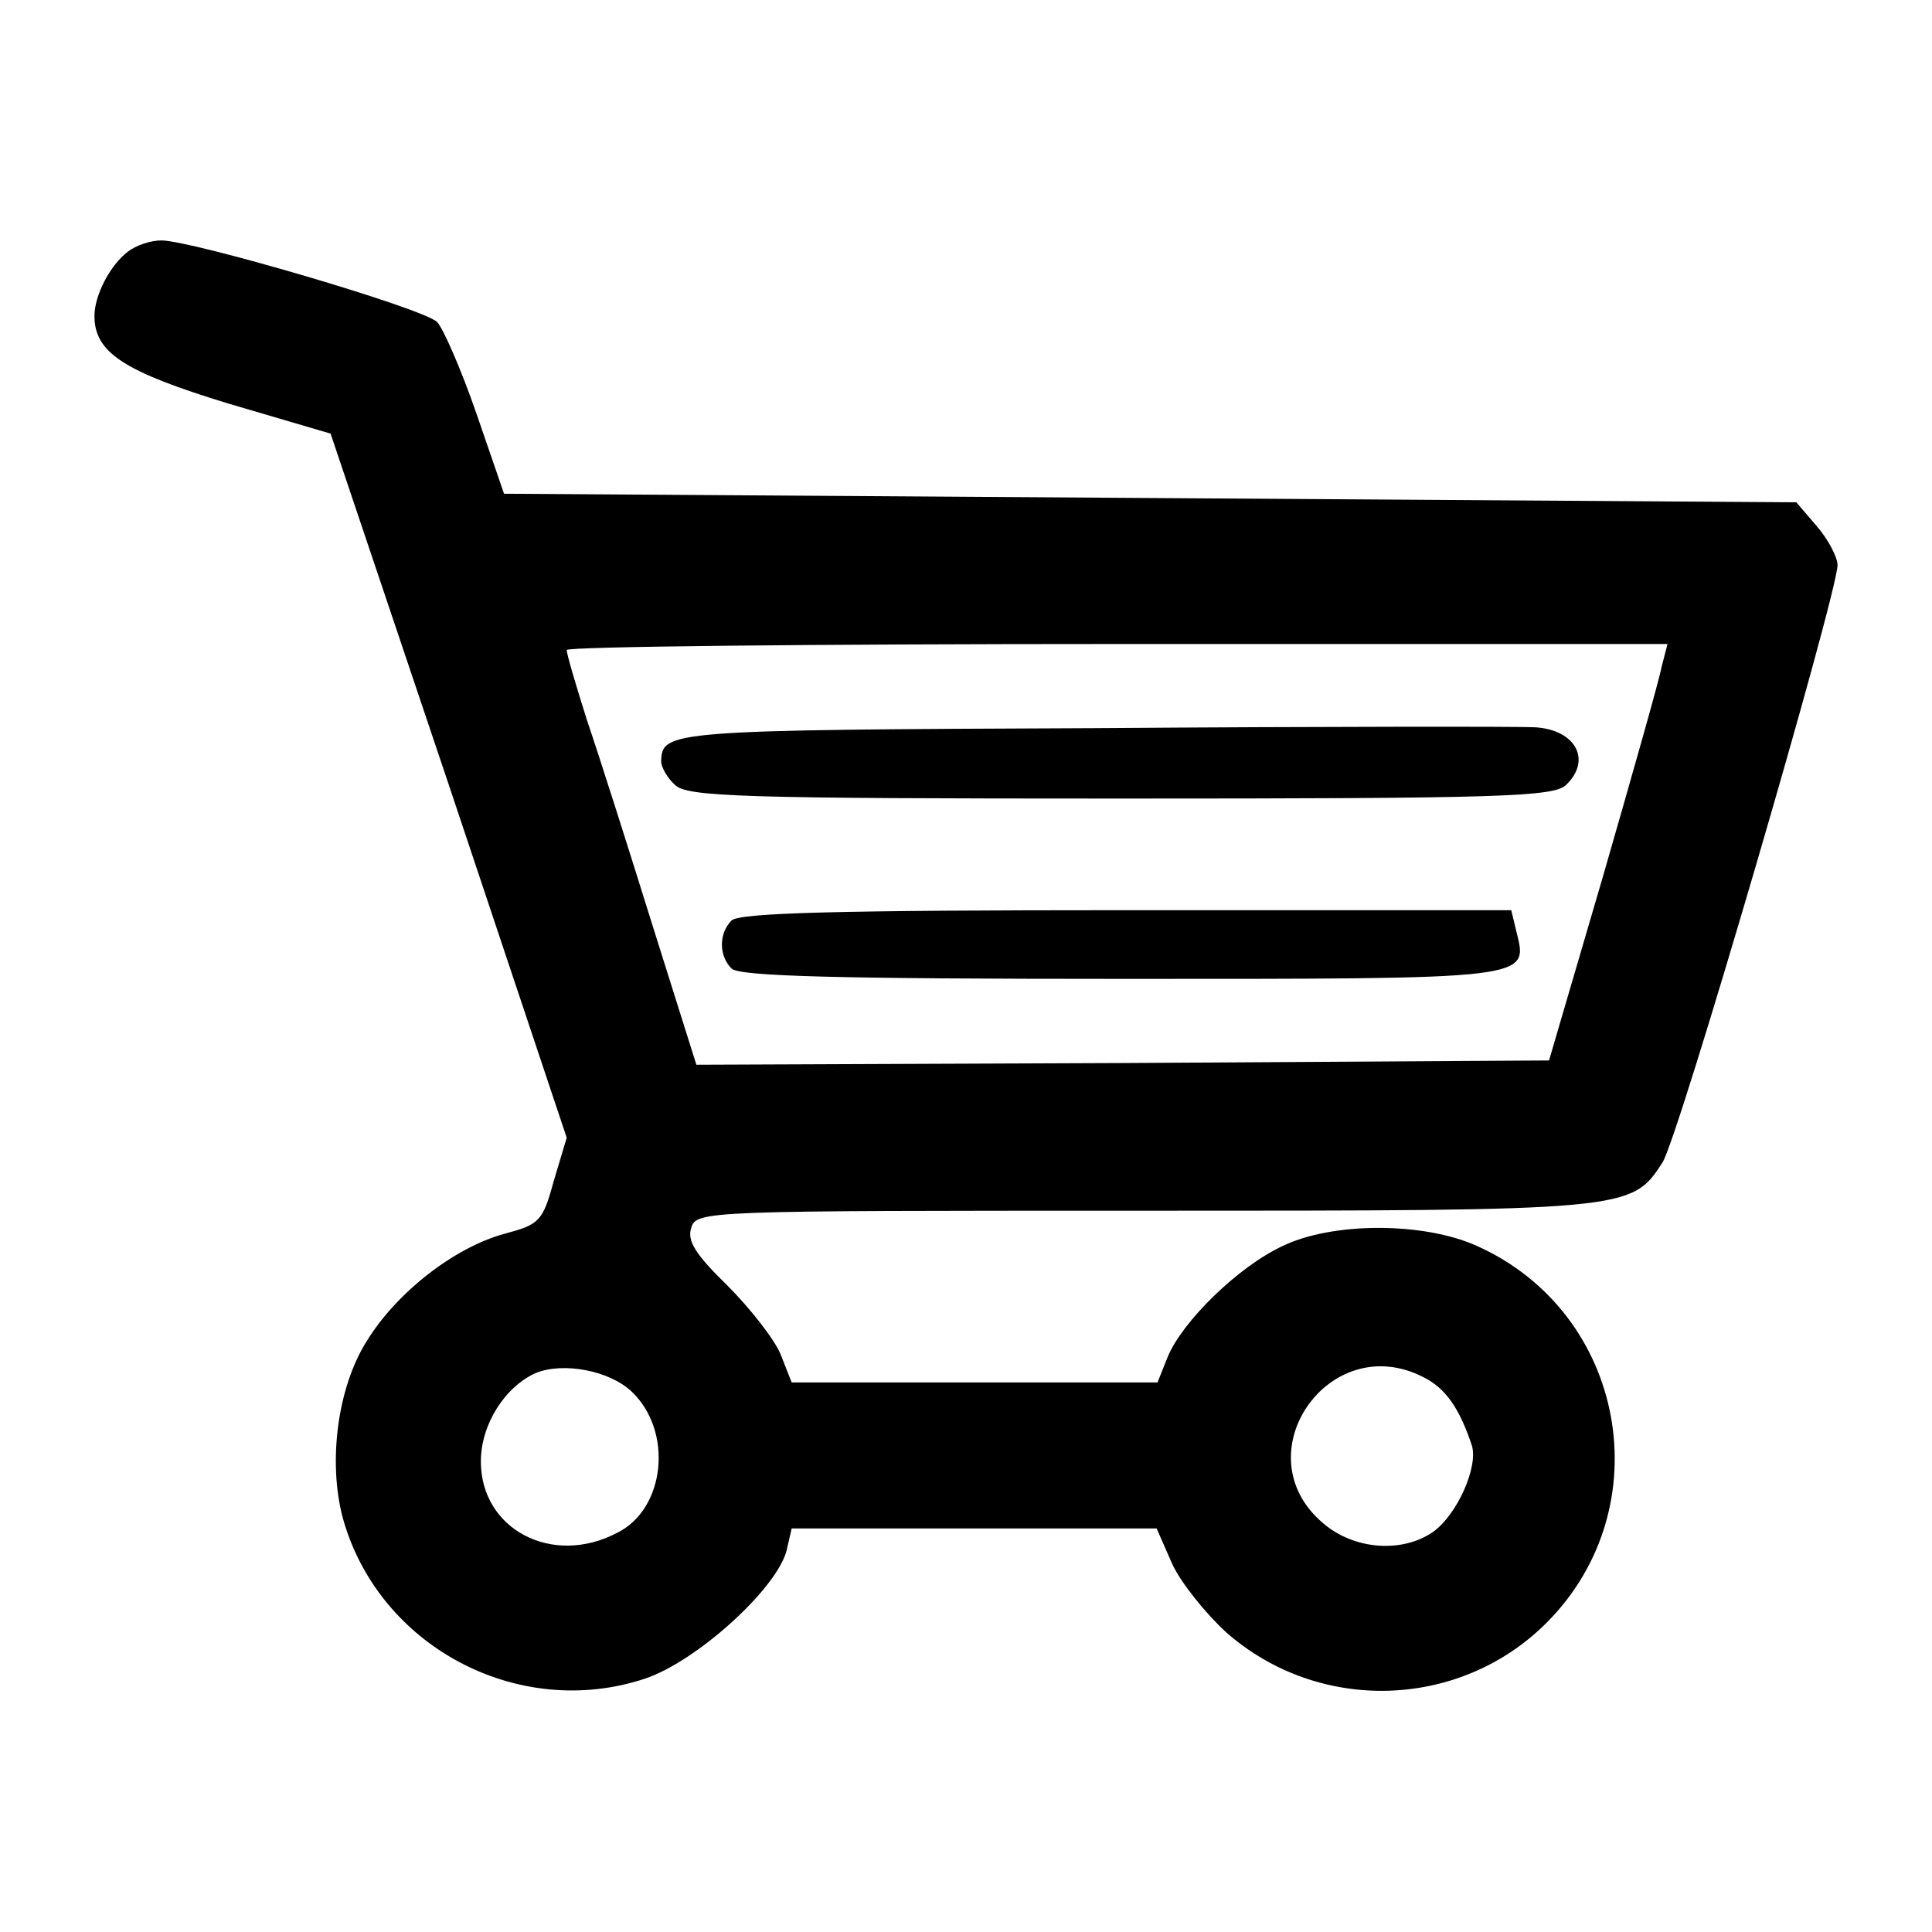 <?xml version="1.0" standalone="no"?>
<!DOCTYPE svg PUBLIC "-//W3C//DTD SVG 20010904//EN"
 "http://www.w3.org/TR/2001/REC-SVG-20010904/DTD/svg10.dtd">
<svg version="1.0" xmlns="http://www.w3.org/2000/svg"
 width="225pt" height="225pt" viewBox="0 0 225 225"
 preserveAspectRatio="xMidYMid meet">
<g transform="translate(0,225) scale(0.1,-0.1)"
fill="#000000" stroke="none">
<path d="M149 1957 c-21 -16 -39 -51 -39 -75 0 -43 35 -65 156 -102 l119 -35
138 -410 137 -410 -15 -50 c-13 -48 -17 -51 -58 -62 -58 -16 -125 -68 -160
-125 -34 -54 -45 -140 -28 -205 41 -150 204 -237 352 -188 60 20 153 104 165
149 l6 26 213 0 212 0 18 -41 c10 -22 39 -58 63 -80 108 -95 272 -90 373 11
134 134 93 361 -81 439 -62 28 -168 28 -226 0 -52 -24 -117 -88 -134 -129
l-12 -30 -213 0 -213 0 -13 33 c-7 17 -35 53 -62 80 -37 36 -47 52 -42 67 6
20 15 20 526 20 565 0 569 0 605 56 18 26 204 663 204 696 0 9 -11 30 -24 45
l-24 28 -752 5 -753 5 -32 93 c-18 52 -39 100 -46 107 -16 16 -286 95 -321 95
-13 0 -30 -6 -39 -13z m1786 -484 c-3 -16 -34 -125 -68 -243 l-63 -215 -496
-3 -497 -2 -51 162 c-28 90 -62 197 -76 238 -13 41 -24 78 -24 83 0 4 288 7
641 7 l641 0 -7 -27z m-1199 -844 c48 -46 39 -136 -17 -164 -76 -40 -159 4
-159 83 0 43 28 87 64 103 32 13 86 3 112 -22z m922 17 c26 -13 42 -37 56 -79
8 -25 -17 -81 -45 -101 -36 -25 -92 -21 -128 10 -95 80 7 227 117 170z"/>
<path d="M1276 1402 c-500 -2 -505 -3 -506 -39 0 -6 7 -19 16 -27 14 -14 75
-16 519 -16 444 0 505 2 519 16 30 29 11 64 -36 67 -13 1 -243 1 -512 -1z"/>
<path d="M852 1178 c-15 -15 -15 -41 0 -56 9 -9 124 -12 454 -12 480 0 474 -1
460 55 l-6 25 -448 0 c-335 0 -451 -3 -460 -12z"/>
</g>
</svg>
